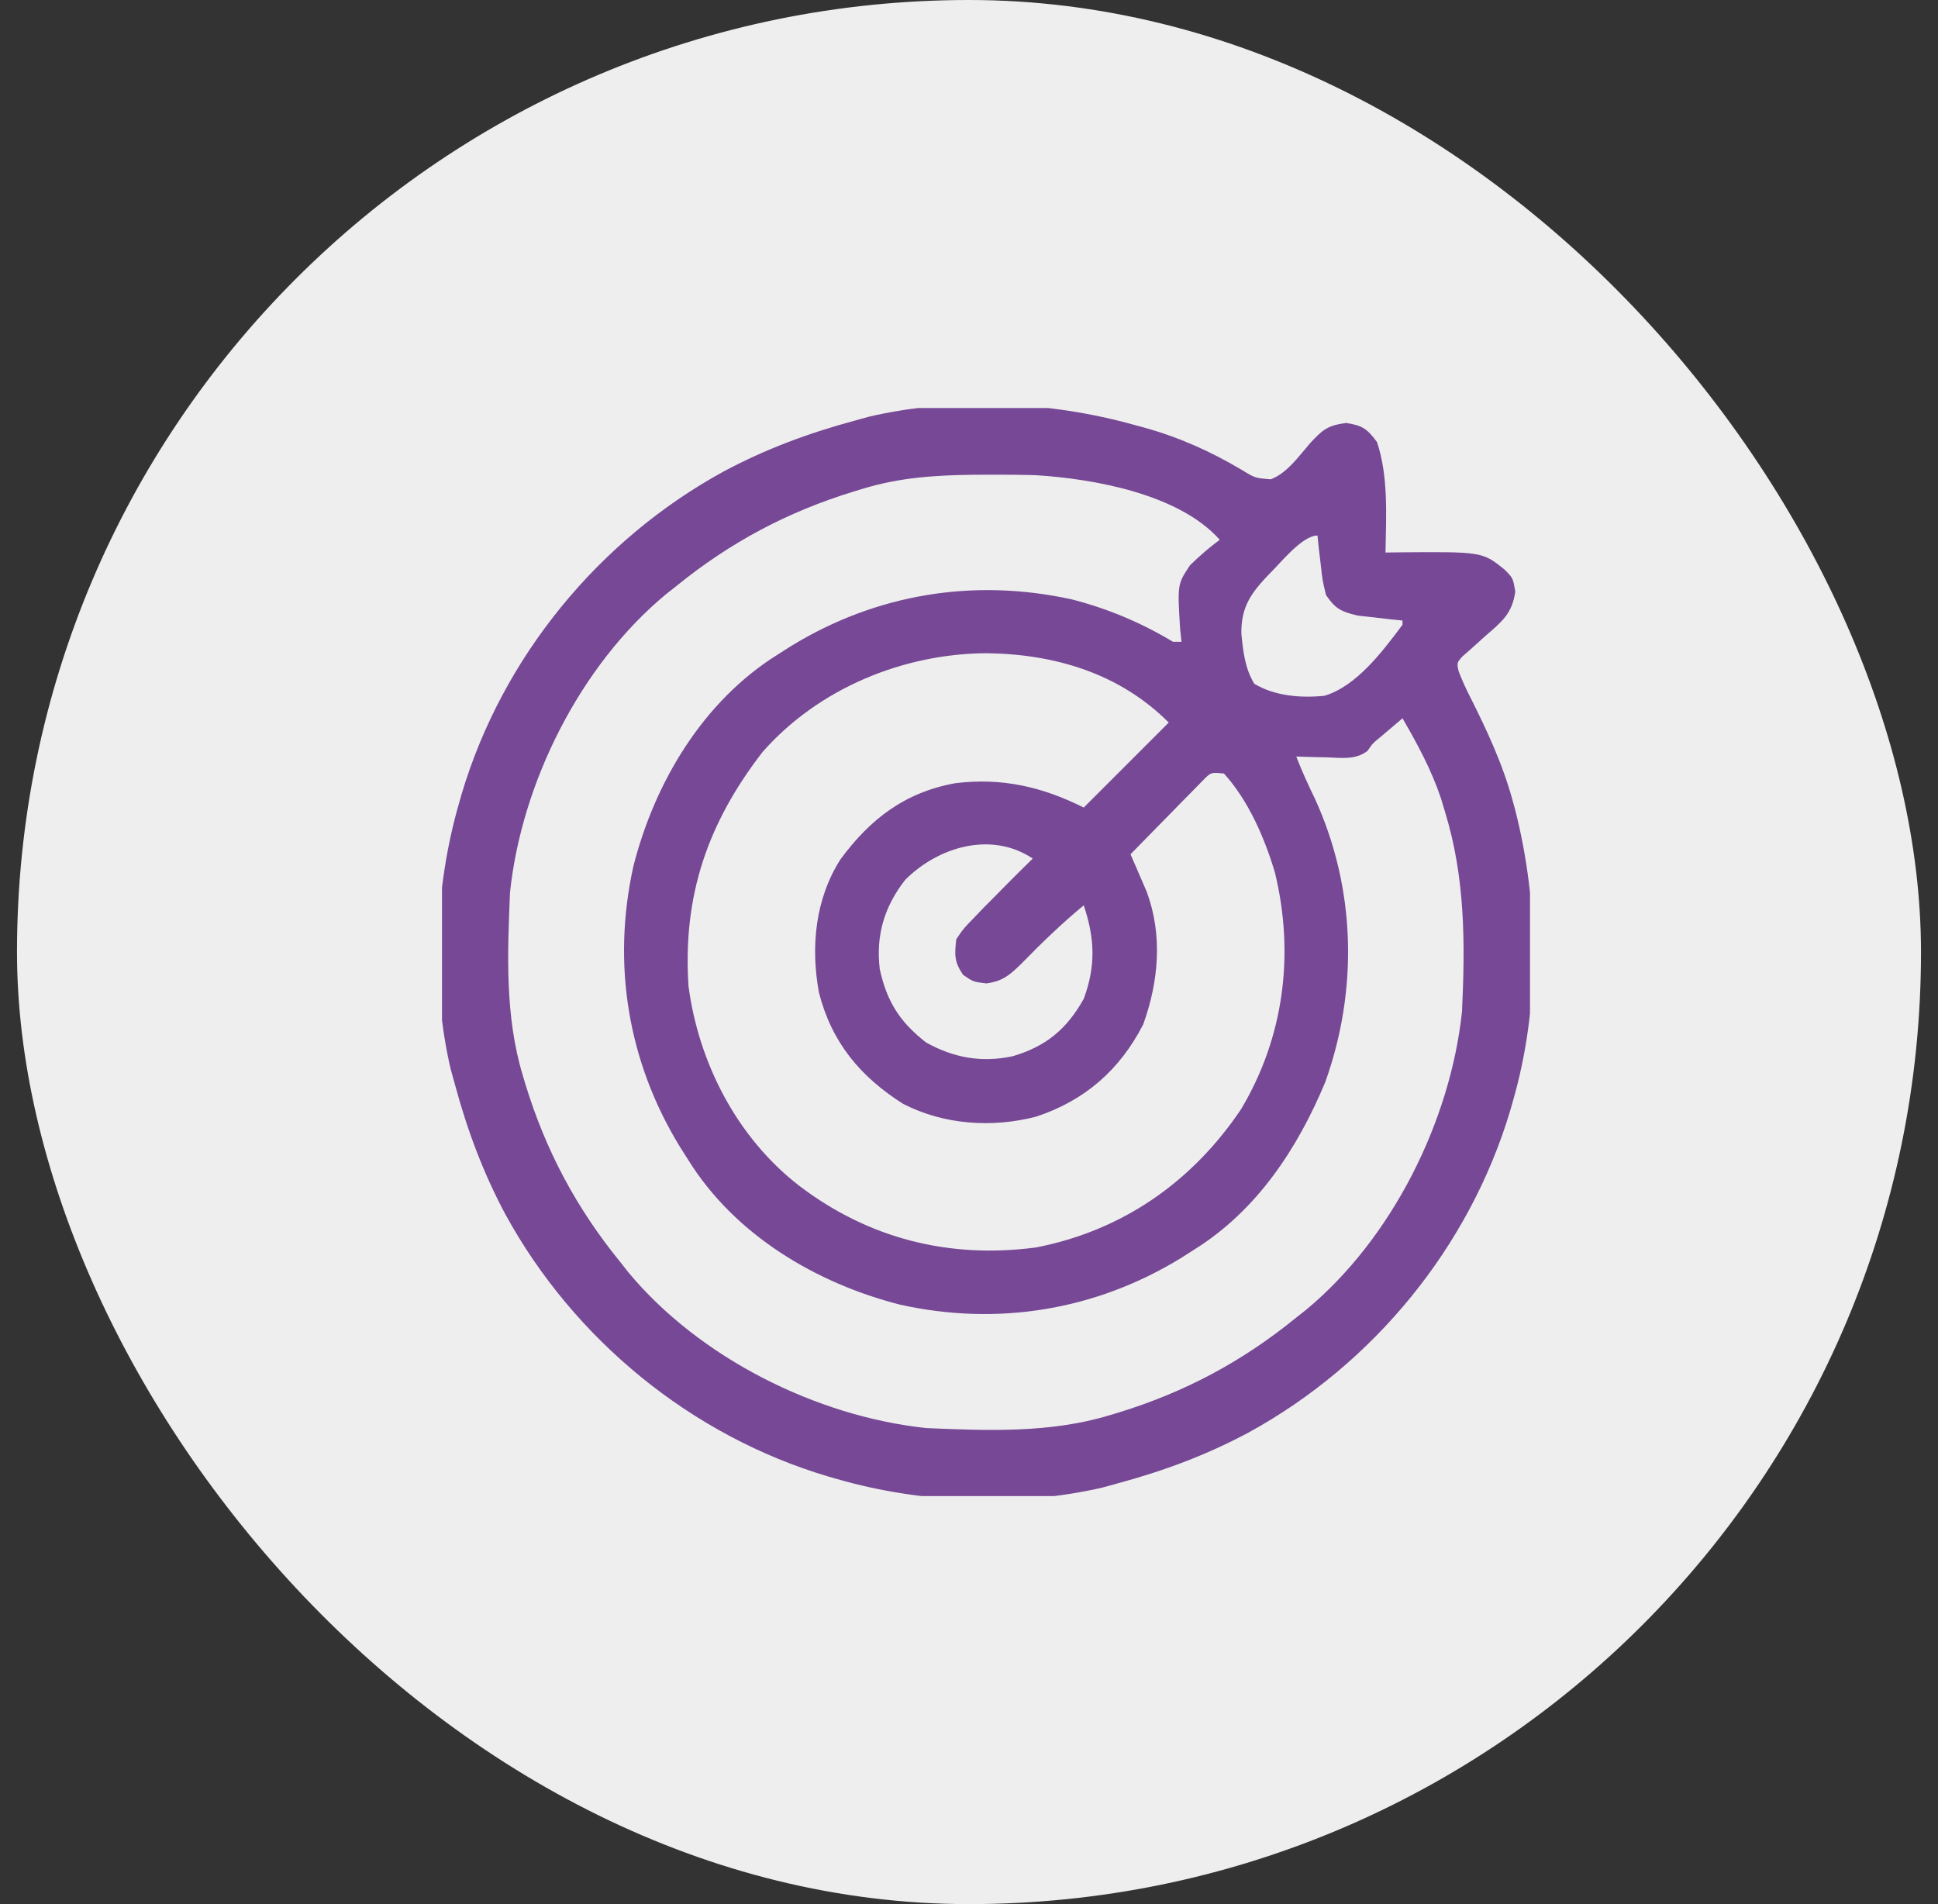 <svg width="57" height="56" viewBox="0 0 57 56" fill="none" xmlns="http://www.w3.org/2000/svg">
<rect x="0" y="0" width="57" height="56" fill="#333333" stroke="none"/>
<rect x="0.5" width="56" height="56" rx="28" fill="#EEEEEE"/>
<g clip-path="url(#clip0_16_2536)">
<path d="M33.375 12.5C33.459 12.523 33.544 12.546 33.631 12.569C34.665 12.855 35.59 13.267 36.51 13.812C36.917 14.061 36.917 14.061 37.378 14.096C37.864 13.908 38.201 13.415 38.539 13.027C38.902 12.639 39.045 12.511 39.592 12.44C40.072 12.511 40.214 12.616 40.5 13C40.842 14.025 40.767 15.183 40.75 16.25C40.888 16.248 40.888 16.248 41.03 16.246C43.596 16.223 43.596 16.223 44.25 16.75C44.5 17 44.5 17 44.567 17.401C44.474 18.057 44.164 18.29 43.68 18.711C43.525 18.848 43.371 18.987 43.218 19.127C43.15 19.187 43.081 19.247 43.01 19.308C42.847 19.495 42.847 19.495 42.901 19.743C43 20.001 43.11 20.244 43.236 20.49C43.739 21.49 44.197 22.472 44.492 23.555C44.516 23.64 44.539 23.726 44.563 23.814C45.27 26.58 45.293 29.626 44.5 32.375C44.461 32.512 44.461 32.512 44.421 32.652C43.224 36.668 40.395 40.119 36.726 42.129C35.489 42.792 34.226 43.261 32.875 43.625C32.657 43.686 32.657 43.686 32.435 43.747C29.926 44.329 27.093 44.212 24.625 43.5C24.534 43.474 24.443 43.448 24.349 43.421C20.332 42.225 16.882 39.395 14.871 35.726C14.208 34.489 13.739 33.226 13.375 31.875C13.315 31.657 13.315 31.657 13.253 31.435C12.671 28.927 12.788 26.094 13.5 23.625C13.526 23.534 13.552 23.443 13.579 23.349C14.775 19.332 17.605 15.882 21.274 13.871C22.511 13.209 23.774 12.74 25.125 12.375C25.27 12.335 25.415 12.295 25.565 12.253C28.084 11.669 30.894 11.806 33.375 12.5ZM25.375 14.375C25.292 14.4 25.209 14.425 25.124 14.451C23.162 15.051 21.468 15.953 19.875 17.25C19.778 17.327 19.681 17.403 19.581 17.482C17.063 19.572 15.339 23.023 15 26.25C14.924 28.05 14.85 29.886 15.375 31.625C15.4 31.708 15.425 31.791 15.45 31.877C16.05 33.839 16.952 35.533 18.25 37.125C18.326 37.222 18.403 37.32 18.482 37.42C20.572 39.937 24.022 41.661 27.25 42C29.049 42.077 30.886 42.151 32.625 41.625C32.708 41.6 32.791 41.576 32.877 41.55C34.838 40.95 36.532 40.048 38.125 38.75C38.222 38.674 38.319 38.597 38.419 38.518C40.938 36.428 42.659 32.978 43 29.75C43.095 27.742 43.095 25.806 42.5 23.875C42.441 23.681 42.441 23.681 42.382 23.482C42.103 22.645 41.692 21.887 41.25 21.125C41.112 21.242 40.974 21.36 40.836 21.477C40.759 21.542 40.682 21.607 40.603 21.675C40.372 21.863 40.372 21.863 40.219 22.086C39.863 22.353 39.464 22.289 39.039 22.274C38.951 22.272 38.864 22.27 38.773 22.269C38.557 22.264 38.341 22.258 38.125 22.25C38.289 22.673 38.473 23.078 38.672 23.485C39.881 26.125 39.952 29.11 38.977 31.828C38.159 33.788 36.962 35.605 35.125 36.75C34.998 36.831 34.871 36.911 34.741 36.995C32.231 38.536 29.35 39.007 26.476 38.371C24.01 37.744 21.621 36.325 20.25 34.125C20.169 33.998 20.089 33.872 20.006 33.741C18.464 31.231 17.993 28.351 18.629 25.476C19.256 23.011 20.675 20.622 22.875 19.25C23.002 19.17 23.129 19.089 23.259 19.006C25.77 17.464 28.645 16.997 31.52 17.627C32.59 17.902 33.556 18.309 34.5 18.875C34.583 18.875 34.665 18.875 34.75 18.875C34.737 18.753 34.724 18.631 34.71 18.505C34.629 17.182 34.629 17.182 35 16.625C35.28 16.352 35.56 16.106 35.875 15.875C34.682 14.531 32.176 14.08 30.455 13.975C30.001 13.962 29.548 13.959 29.094 13.961C28.852 13.962 28.852 13.962 28.607 13.963C27.481 13.978 26.457 14.045 25.375 14.375ZM37.326 16.886C36.794 17.443 36.501 17.848 36.511 18.633C36.563 19.159 36.612 19.646 36.891 20.11C37.496 20.473 38.261 20.533 38.953 20.463C39.903 20.182 40.674 19.143 41.25 18.375C41.25 18.334 41.25 18.293 41.25 18.25C41.129 18.238 41.009 18.226 40.885 18.213C40.727 18.195 40.569 18.176 40.406 18.157C40.171 18.131 40.171 18.131 39.932 18.104C39.446 17.988 39.28 17.91 39 17.5C38.896 17.069 38.896 17.069 38.844 16.594C38.825 16.436 38.806 16.278 38.787 16.116C38.769 15.935 38.769 15.935 38.75 15.75C38.288 15.75 37.643 16.586 37.326 16.886ZM22.43 22.114C20.814 24.204 20.076 26.341 20.25 29C20.549 31.269 21.683 33.465 23.508 34.875C25.559 36.434 27.919 37.024 30.471 36.688C33.018 36.191 35.062 34.76 36.5 32.625C37.769 30.503 38.079 28.049 37.497 25.657C37.191 24.638 36.721 23.548 36 22.75C35.616 22.71 35.616 22.71 35.364 22.968C35.218 23.118 35.218 23.118 35.069 23.27C34.963 23.377 34.857 23.484 34.748 23.595C34.583 23.765 34.583 23.765 34.414 23.938C34.302 24.051 34.191 24.164 34.076 24.281C33.8 24.562 33.525 24.843 33.25 25.125C33.316 25.275 33.316 25.275 33.382 25.427C33.439 25.559 33.496 25.692 33.555 25.828C33.611 25.959 33.668 26.09 33.726 26.224C34.2 27.5 34.08 28.861 33.625 30.125C32.935 31.471 31.898 32.374 30.464 32.844C29.165 33.175 27.763 33.08 26.561 32.464C25.298 31.661 24.459 30.655 24.086 29.188C23.841 27.846 23.975 26.443 24.719 25.274C25.594 24.087 26.611 23.305 28.091 23.035C29.46 22.866 30.645 23.135 31.875 23.75C32.7 22.925 33.525 22.1 34.375 21.25C32.931 19.807 31.037 19.238 29.023 19.211C26.562 19.223 24.075 20.246 22.43 22.114ZM26.625 25.875C26.01 26.66 25.757 27.505 25.875 28.5C26.083 29.454 26.461 30.052 27.234 30.657C28.047 31.112 28.876 31.261 29.787 31.063C30.762 30.775 31.371 30.275 31.875 29.375C32.236 28.401 32.198 27.595 31.875 26.625C31.22 27.166 30.622 27.746 30.029 28.354C29.692 28.681 29.48 28.862 29.008 28.922C28.625 28.875 28.625 28.875 28.328 28.672C28.064 28.286 28.074 28.087 28.125 27.625C28.331 27.318 28.331 27.318 28.617 27.024C28.719 26.918 28.82 26.811 28.925 26.702C29.032 26.594 29.139 26.486 29.25 26.375C29.357 26.266 29.465 26.157 29.575 26.045C29.84 25.778 30.106 25.513 30.375 25.25C29.157 24.438 27.598 24.902 26.625 25.875Z" fill="#764895"/>
</g>
<defs>
<clipPath id="clip0_16_2536">
<rect width="32" height="32" fill="white" transform="translate(13 12)"/>
</clipPath>
</defs>
</svg>
